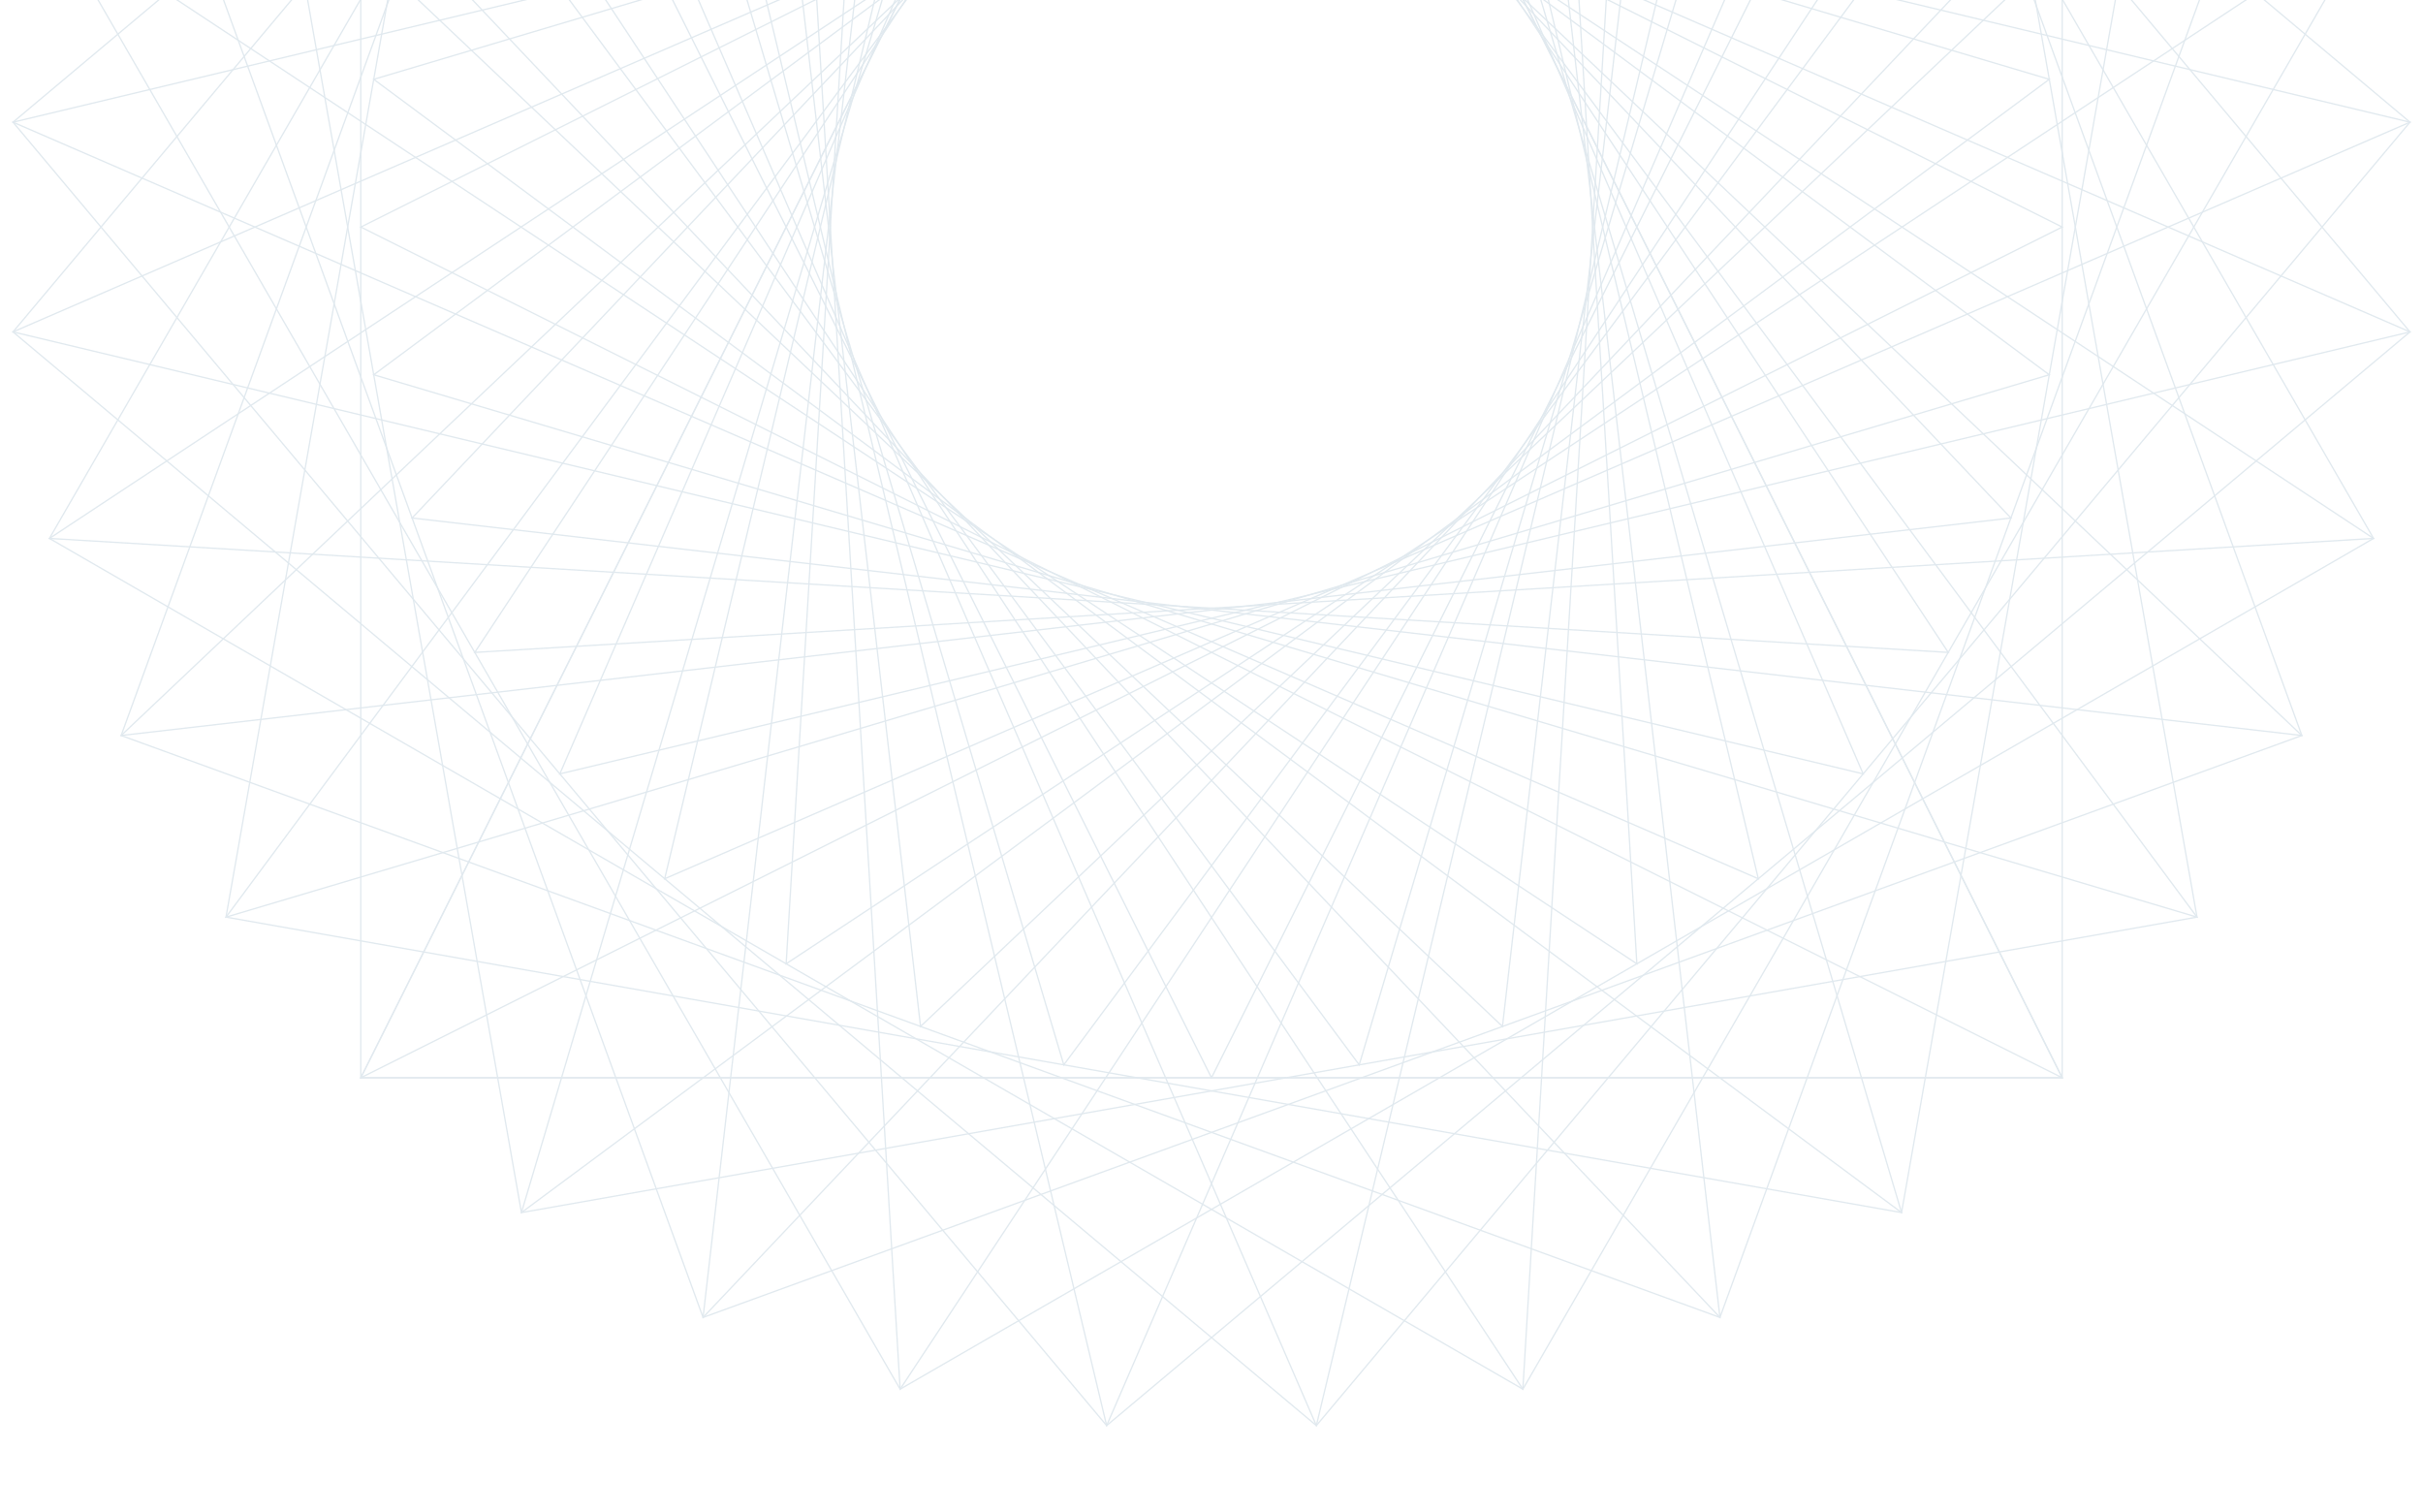 <svg width="1873" height="1169" viewBox="0 0 1873 1169" xmlns="http://www.w3.org/2000/svg"><title>spiral-center-top</title><g stroke="#B3C8D6" fill="none" fill-rule="evenodd" opacity=".4"><path d="M936.5-482.099L1594.099 833.1H278.9z"/><path d="M1050.69-472.109L1469.919 937.3 174.7 708.918z"/><path d="M1161.412-442.44l168.117 1460.793L93.647 568.529z"/><path d="M1265.3-393.997l-88.102 1467.794-1138.995-657.6z"/><path d="M1359.196-328.25l-341.642 1430.196-1007.5-845.392z"/><path d="M1440.25-247.196L855.446 1101.946 10.054 94.446z"/><path d="M1505.997-153.3L695.802 1073.798 38.203-65.198z"/><path d="M1554.44-49.412L543.472 1018.353 93.647-217.53z"/><path d="M1584.109 61.31L403.082 937.3 174.701-357.919z"/><path d="M1594.099 175.5L278.9 833.099V-482.1z"/><path d="M1584.109 289.69L174.7 708.919 403.082-586.3z"/><path d="M1554.44 400.412L93.648 568.53 543.471-667.353z"/><path d="M1505.997 504.3L38.203 416.197l657.6-1138.995z"/><path d="M1440.25 598.196L10.054 256.554l845.392-1007.5z"/><path d="M1359.196 679.25L10.054 94.446l1007.5-845.392z"/><path d="M1265.3 744.997L38.202-65.198l1138.995-657.599z"/><path d="M1161.412 793.44L93.647-217.528 1329.53-667.353z"/><path d="M1050.69 823.109L174.7-357.918l1295.218-228.381z"/><path d="M936.5 833.099L278.901-482.1H1594.1z"/><path d="M822.31 823.109L403.081-586.3 1698.3-357.918z"/><path d="M711.588 793.44L543.47-667.352l1235.882 449.824z"/><path d="M607.7 744.997l88.102-1467.794 1138.995 657.6z"/><path d="M513.804 679.25L855.446-750.946l1007.5 845.392z"/><path d="M432.75 598.196l584.804-1349.142 845.392 1007.5z"/><path d="M367.003 504.3l810.195-1227.097 657.599 1138.995z"/><path d="M318.56 400.412L1329.528-667.353 1779.353 568.53z"/><path d="M288.891 289.69L1469.918-586.3l228.381 1295.218z"/><path d="M278.901 175.5L1594.1-482.099V833.1z"/><path d="M288.891 61.31L1698.3-357.919 1469.918 937.3z"/><path d="M318.56-49.412L1779.352-217.53l-449.824 1235.882z"/><path d="M367.003-153.3l1467.794 88.102-657.6 1138.995z"/><path d="M432.75-247.196L1862.946 94.446l-845.392 1007.5z"/><path d="M513.804-328.25l1349.142 584.804-1007.5 845.392z"/><path d="M607.7-393.997l1227.097 810.195-1138.995 657.599z"/><path d="M711.588-442.44L1779.353 568.528 543.47 1018.353z"/><path d="M822.31-472.109L1698.3 708.918 403.081 937.299z"/><path d="M936.5-482.099L1594.099 833.1H278.9z"/></g></svg>
